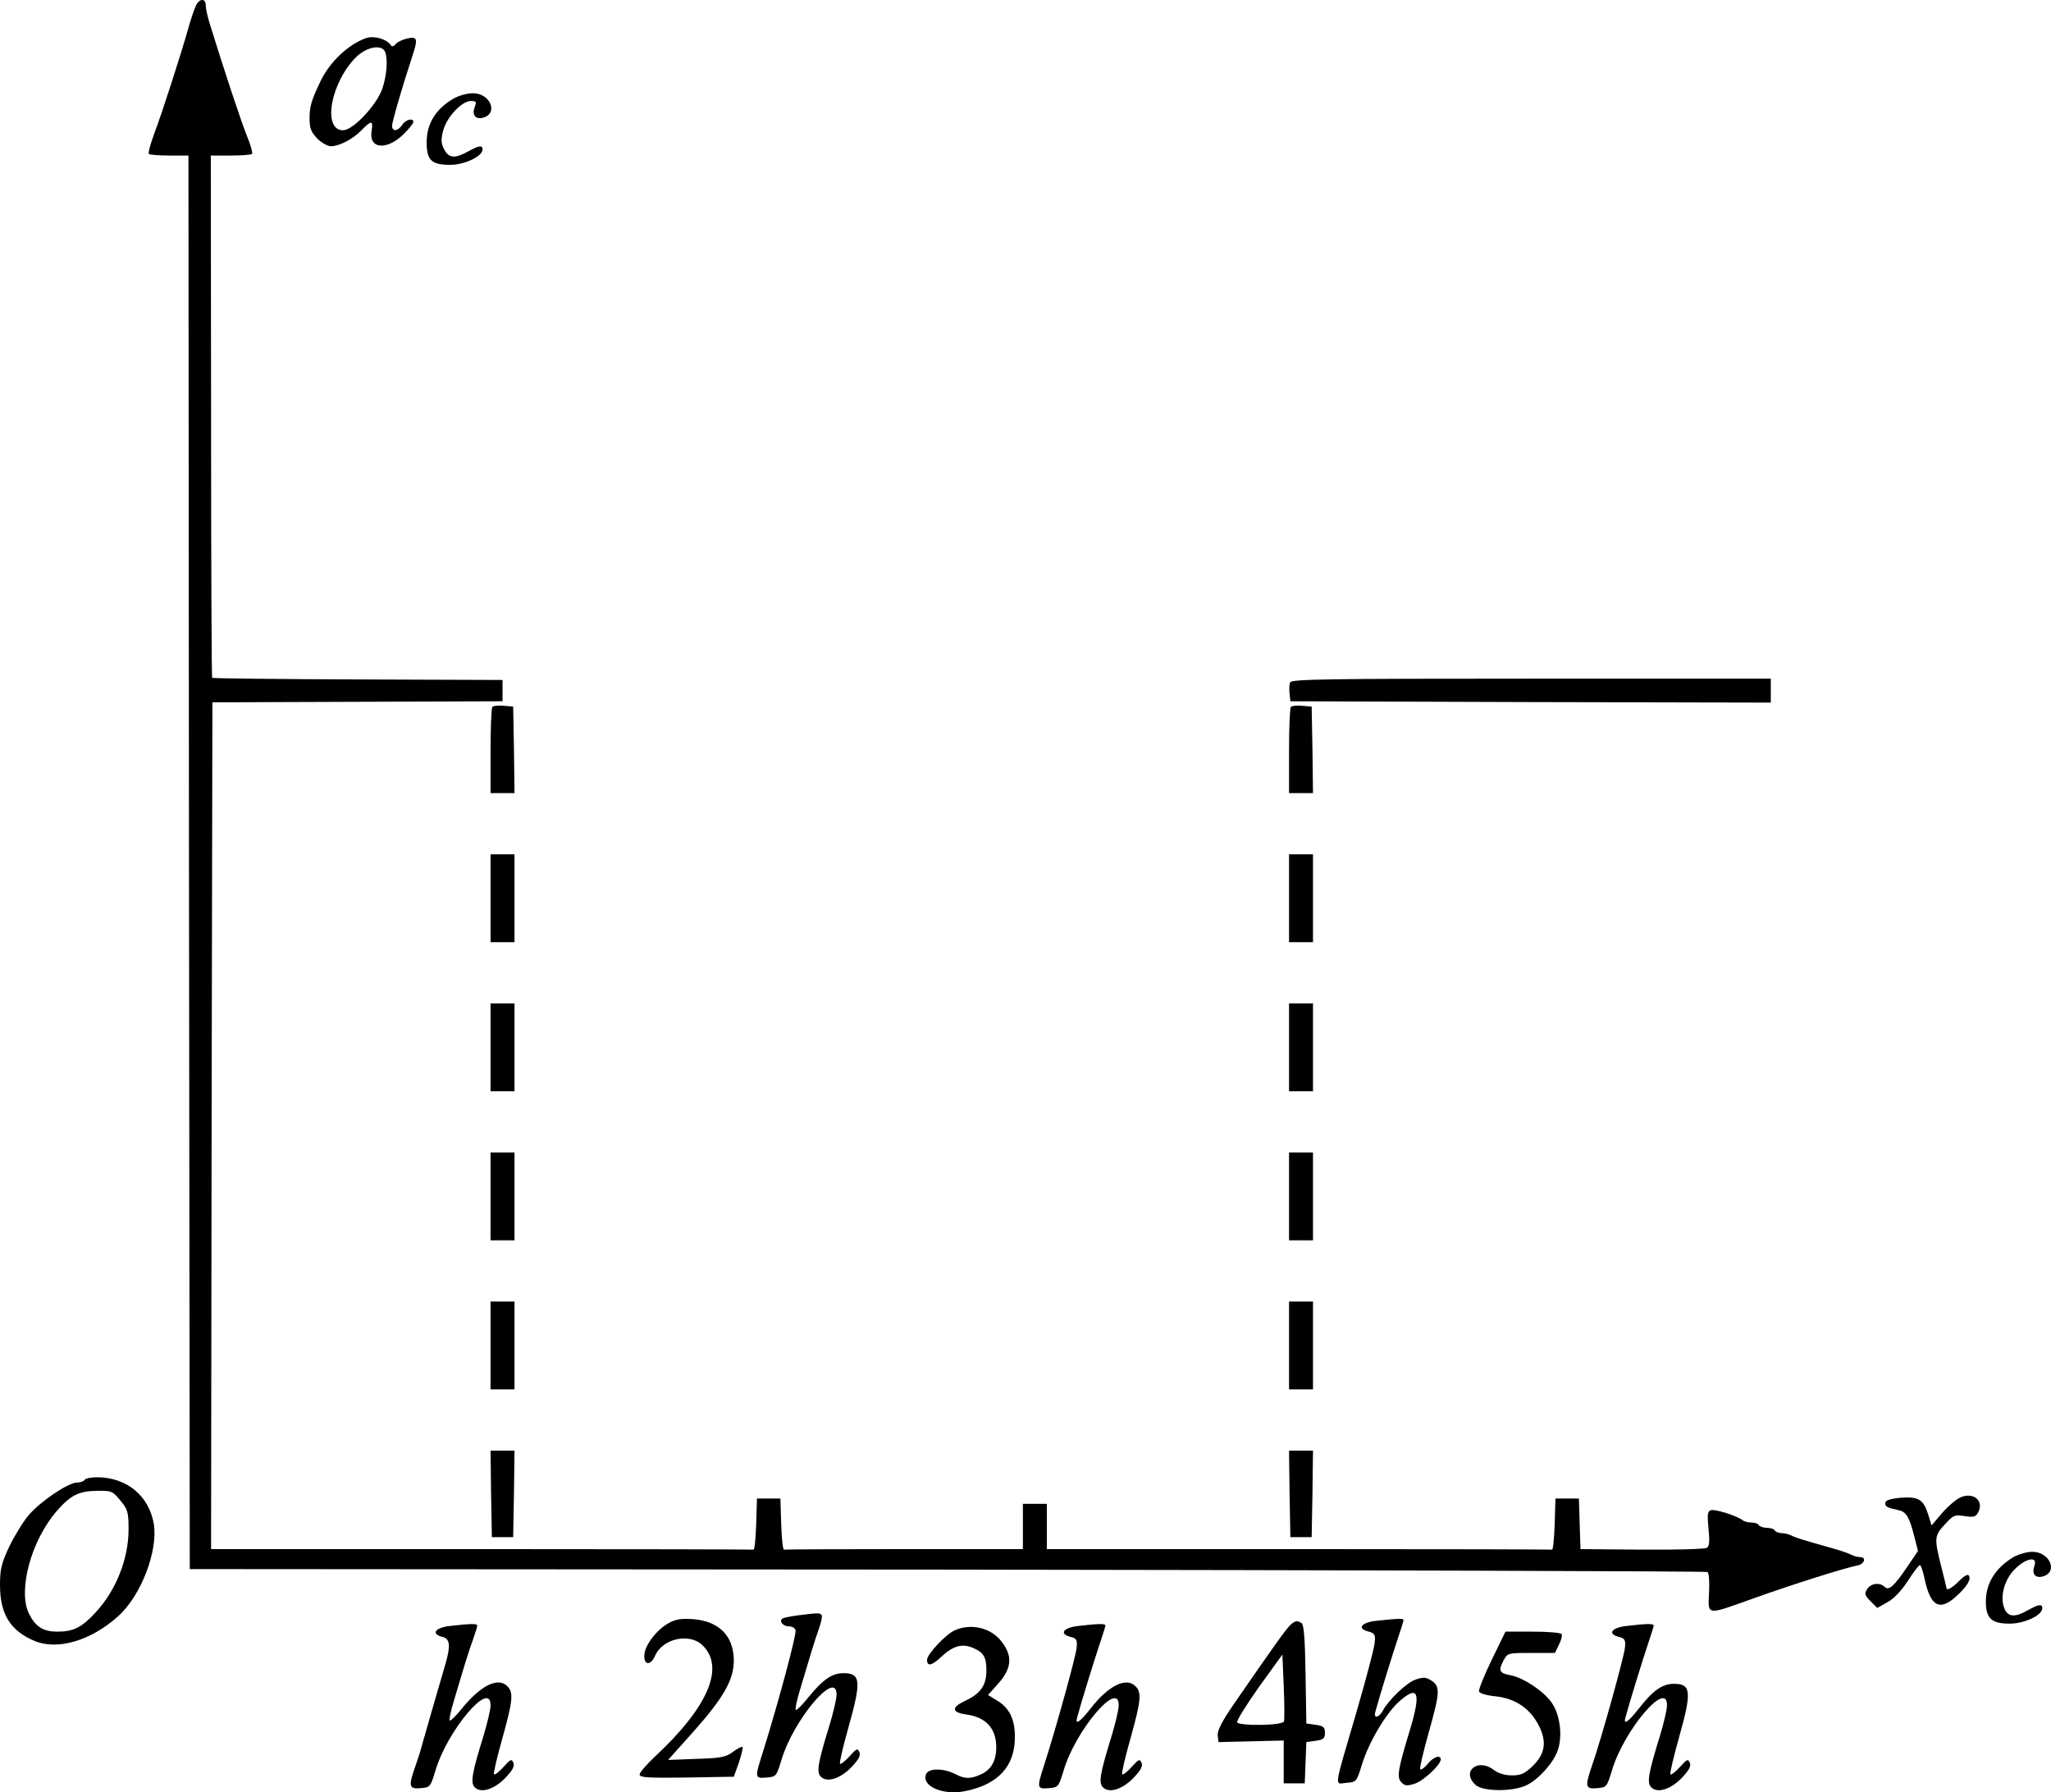 <?xml version="1.0" standalone="no"?>
<!DOCTYPE svg PUBLIC "-//W3C//DTD SVG 20010904//EN"
 "http://www.w3.org/TR/2001/REC-SVG-20010904/DTD/svg10.dtd">
<svg version="1.0" xmlns="http://www.w3.org/2000/svg"
 width="770.575pt" height="673.257pt" viewBox="0 0 770.575 673.257"
 preserveAspectRatio="xMidYMid meet">
<g transform="translate(-64.698,796.934) scale(0.1,-0.1)"
fill="#000000" stroke="none">
<g>
<path d="M1383 7948 c-6 -13 -19 -50 -28 -83 -26 -93 -100 -323 -129 -399 -14
-38 -23 -72 -20 -75 3 -3 38 -6 78 -6 l71 0 2 -2655 3 -2655 2846 -2 c1565 -2
2850 -6 2856 -9 6 -4 8 -36 6 -78 -4 -87 -12 -85 167 -21 145 52 345 115 388
123 28 4 39 32 12 32 -8 0 -23 4 -33 9 -9 5 -44 17 -77 26 -106 30 -130 37
-147 46 -10 5 -27 9 -37 9 -11 0 -23 5 -26 10 -3 6 -17 10 -30 10 -13 0 -27 5
-30 10 -3 6 -16 10 -29 10 -12 0 -26 4 -31 8 -19 16 -106 44 -121 38 -12 -5
-13 -18 -8 -69 5 -48 3 -66 -6 -72 -8 -5 -117 -8 -244 -7 l-231 2 -3 95 -3 95
-44 0 -44 0 -3 -97 c-2 -54 -6 -97 -10 -95 -5 1 -433 2 -953 2 l-945 0 0 85 0
85 -45 0 -45 0 0 -85 0 -85 -445 0 c-245 0 -448 -1 -452 -2 -5 -2 -9 41 -11
95 l-3 97 -44 0 -44 0 -3 -97 c-2 -54 -6 -97 -10 -95 -5 1 -465 2 -1023 2
l-1015 0 2 1590 3 1591 545 2 545 2 0 40 0 40 -544 2 c-299 1 -545 4 -547 6
-2 2 -4 444 -4 983 l-1 979 75 0 c41 0 77 3 80 6 3 3 -5 33 -19 67 -22 54 -88
254 -139 419 -9 28 -16 61 -16 72 0 28 -24 27 -37 -1z"/>
</g>
<g>
<path d="M2025 7827 c-67 -22 -138 -89 -173 -161 -36 -75 -42 -97 -42 -142 0
-37 6 -51 29 -75 16 -16 39 -29 51 -29 32 0 83 27 115 60 37 38 45 38 38 -3
-11 -68 58 -74 122 -10 19 19 35 39 35 44 0 17 -30 9 -42 -11 -16 -24 -38 -26
-38 -3 0 15 37 142 76 261 22 66 19 75 -18 67 -18 -4 -38 -13 -45 -22 -7 -8
-14 -10 -17 -4 -15 23 -62 37 -91 28z m69 -53 c11 -29 6 -89 -11 -139 -23 -63
-110 -155 -147 -155 -79 0 -47 179 49 275 40 39 97 49 109 19z"/>
</g>
<g>
<path d="M2351 7599 c-68 -40 -101 -94 -101 -165 0 -66 18 -84 88 -84 54 0
122 32 122 58 0 17 -14 15 -55 -8 -49 -27 -72 -25 -89 8 -12 23 -13 37 -4 71
13 50 70 111 104 111 21 0 22 -3 14 -24 -10 -28 3 -46 31 -39 61 16 27 94 -39
92 -20 0 -52 -9 -71 -20z"/>
</g>
<g>
<path d="M5494 5406 c-3 -8 -4 -27 -2 -43 l3 -28 903 -3 902 -2 0 45 0 45
-900 0 c-767 0 -901 -2 -906 -14z"/>
</g>
<g>
<path d="M2497 5314 c-4 -4 -7 -79 -7 -166 l0 -158 45 0 45 0 -2 163 -3 162
-35 3 c-20 2 -39 0 -43 -4z"/>
</g>
<g>
<path d="M5497 5314 c-4 -4 -7 -79 -7 -166 l0 -158 45 0 45 0 -2 163 -3 162
-35 3 c-20 2 -39 0 -43 -4z"/>
</g>
<g>
<path d="M2490 4595 l0 -165 45 0 45 0 0 165 0 165 -45 0 -45 0 0 -165z"/>
</g>
<g>
<path d="M5490 4595 l0 -165 45 0 45 0 0 165 0 165 -45 0 -45 0 0 -165z"/>
</g>
<g>
<path d="M2490 4035 l0 -165 45 0 45 0 0 165 0 165 -45 0 -45 0 0 -165z"/>
</g>
<g>
<path d="M5490 4035 l0 -165 45 0 45 0 0 165 0 165 -45 0 -45 0 0 -165z"/>
</g>
<g>
<path d="M2490 3475 l0 -165 45 0 45 0 0 165 0 165 -45 0 -45 0 0 -165z"/>
</g>
<g>
<path d="M5490 3475 l0 -165 45 0 45 0 0 165 0 165 -45 0 -45 0 0 -165z"/>
</g>
<g>
<path d="M2490 2915 l0 -165 45 0 45 0 0 165 0 165 -45 0 -45 0 0 -165z"/>
</g>
<g>
<path d="M5490 2915 l0 -165 45 0 45 0 0 165 0 165 -45 0 -45 0 0 -165z"/>
</g>
<g>
<path d="M2492 2358 l3 -163 40 0 40 0 3 163 2 162 -45 0 -45 0 2 -162z"/>
</g>
<g>
<path d="M5492 2358 l3 -163 40 0 40 0 3 163 2 162 -45 0 -45 0 2 -162z"/>
</g>
<g>
<path d="M965 2410 c-3 -5 -16 -10 -29 -10 -32 0 -135 -69 -180 -121 -21 -24
-54 -78 -74 -119 -30 -64 -35 -86 -35 -145 0 -109 39 -172 130 -210 86 -36
212 1 314 93 86 77 150 245 134 346 -18 106 -101 175 -212 176 -23 0 -45 -4
-48 -10z m134 -77 c28 -34 31 -44 31 -109 0 -110 -47 -229 -123 -311 -52 -57
-84 -73 -144 -73 -54 0 -82 18 -107 67 -43 87 8 277 106 388 51 58 81 73 150
74 54 1 58 -1 87 -36z"/>
</g>
<g>
<path d="M8014 2345 c-17 -7 -48 -34 -70 -59 l-40 -47 -12 39 c-18 59 -37 70
-104 65 -41 -4 -58 -10 -58 -20 0 -14 6 -17 51 -27 28 -6 40 -26 59 -102 l13
-51 -40 -59 c-51 -75 -70 -91 -85 -76 -18 18 -52 14 -66 -8 -11 -18 -9 -24 13
-46 l25 -25 39 22 c24 13 53 44 76 80 21 32 41 59 45 59 4 0 13 -26 19 -57 22
-98 55 -116 116 -62 41 37 59 65 49 80 -4 6 -18 -2 -36 -20 -26 -27 -48 -39
-48 -27 0 2 -9 39 -20 82 -26 105 -26 114 14 157 32 35 37 37 74 31 34 -5 42
-3 51 14 23 43 -17 77 -65 57z"/>
</g>
<g>
<path d="M8210 2119 c-67 -41 -102 -98 -102 -166 0 -63 21 -83 89 -83 55 0
123 31 123 58 0 17 -14 15 -55 -8 -47 -27 -73 -25 -86 4 -20 43 -3 110 38 151
42 42 88 50 73 11 -10 -28 3 -46 31 -39 60 16 28 93 -39 93 -20 0 -53 -10 -72
-21z"/>
</g>
<g>
<path d="M3643 1901 c-28 -4 -55 -9 -58 -13 -11 -11 5 -28 26 -28 11 0 22 -6
25 -14 5 -14 -66 -277 -122 -456 -32 -100 -32 -102 13 -98 36 3 37 4 56 66 44
150 208 344 207 245 0 -16 -12 -66 -26 -113 -45 -145 -50 -178 -33 -195 23
-23 72 -8 114 35 27 28 36 44 31 57 -7 16 -11 14 -37 -15 -17 -19 -33 -31 -36
-28 -3 3 11 63 31 134 50 177 47 206 -18 206 -43 0 -77 -23 -133 -92 -22 -28
-43 -48 -46 -46 -3 3 3 34 14 70 40 135 57 191 72 233 9 25 14 48 11 53 -6 9
-11 9 -91 -1z"/>
</g>
<g>
<path d="M3161 1873 c-44 -23 -89 -80 -93 -118 -4 -41 23 -45 40 -6 28 65 128
87 177 41 87 -82 24 -232 -177 -419 -32 -30 -58 -60 -58 -68 0 -11 32 -13 177
-11 l177 3 19 53 c10 30 16 56 14 59 -3 2 -20 -6 -37 -19 -27 -20 -45 -23
-137 -26 l-106 -4 94 105 c115 129 154 197 153 272 -2 90 -56 144 -153 152
-42 3 -65 0 -90 -14z"/>
</g>
<g>
<path d="M5820 1881 c-59 -6 -77 -30 -30 -41 21 -6 25 -11 22 -40 -1 -19 -32
-136 -68 -260 -88 -300 -84 -272 -38 -268 37 3 38 4 58 69 26 84 89 190 138
235 74 66 85 37 42 -106 -45 -147 -50 -178 -32 -196 13 -14 22 -14 51 -5 34
12 97 71 97 91 0 19 -29 9 -49 -17 -12 -14 -24 -23 -28 -20 -3 4 11 64 31 135
43 153 45 176 11 198 -20 13 -30 14 -59 4 -34 -11 -102 -76 -125 -119 -14 -25
-34 -28 -27 -3 16 60 71 236 87 283 10 30 19 58 19 62 0 7 -13 7 -100 -2z"/>
</g>
<g>
<path d="M5498 1868 c-15 -12 -58 -72 -216 -301 -44 -64 -62 -99 -60 -117 l3
-25 123 3 122 3 0 -81 0 -80 40 0 39 0 3 78 3 77 35 5 c29 4 35 9 35 30 0 21
-6 26 -35 30 l-35 5 -3 185 c-2 132 -6 186 -15 192 -16 10 -21 10 -39 -4z
m-27 -365 c-4 -16 -166 -18 -176 -4 -3 6 34 65 82 133 l88 122 5 -119 c3 -66
3 -126 1 -132z"/>
</g>
<g>
<path d="M2335 1861 c-55 -7 -69 -30 -25 -41 28 -7 30 -33 11 -100 -18 -60
-82 -283 -91 -315 -4 -16 -15 -50 -24 -75 -25 -71 -22 -82 21 -78 36 3 37 4
56 66 44 150 208 344 207 245 0 -16 -12 -66 -26 -113 -45 -145 -50 -178 -33
-195 23 -23 72 -8 114 35 27 28 36 44 31 57 -7 16 -11 14 -37 -15 -17 -19 -33
-31 -36 -28 -3 3 11 63 31 134 40 143 43 173 19 197 -34 35 -99 4 -170 -83
-22 -28 -43 -48 -46 -46 -3 3 3 34 14 70 41 138 57 191 73 234 9 25 16 48 16
53 0 8 -27 7 -105 -2z"/>
</g>
<g>
<path d="M4695 1861 c-55 -7 -69 -30 -25 -41 21 -5 25 -11 22 -40 -2 -31 -82
-318 -123 -444 -27 -83 -26 -88 18 -84 36 3 37 4 56 66 44 150 208 344 207
245 0 -16 -12 -66 -26 -113 -45 -145 -50 -178 -33 -195 23 -23 72 -8 114 35
27 28 36 44 31 57 -7 16 -11 14 -37 -15 -17 -19 -33 -31 -36 -28 -3 3 11 63
31 134 40 143 43 173 19 197 -35 35 -101 3 -168 -83 -41 -52 -60 -65 -51 -34
16 60 71 236 87 283 10 30 19 58 19 62 0 8 -28 7 -105 -2z"/>
</g>
<g>
<path d="M6755 1861 c-55 -7 -69 -30 -25 -41 21 -5 25 -11 22 -40 -3 -34 -89
-344 -123 -441 -28 -82 -26 -91 18 -87 36 3 37 4 56 66 44 150 208 344 207
245 0 -16 -12 -66 -26 -113 -45 -145 -50 -178 -33 -195 23 -23 72 -8 114 35
27 28 36 44 31 57 -7 16 -11 14 -37 -15 -17 -19 -33 -31 -36 -28 -3 3 11 63
31 134 50 177 47 206 -18 206 -43 0 -78 -24 -131 -92 -41 -52 -60 -65 -51 -34
16 60 71 236 87 283 10 30 19 58 19 62 0 8 -28 7 -105 -2z"/>
</g>
<g>
<path d="M4234 1845 c-34 -15 -104 -90 -104 -111 0 -26 18 -22 53 11 44 41 77
51 117 35 42 -17 53 -35 53 -85 0 -56 -21 -87 -78 -114 -54 -25 -54 -44 1 -52
75 -10 114 -52 114 -123 0 -50 -18 -83 -55 -101 -41 -19 -62 -19 -97 -1 -46
24 -103 24 -112 0 -17 -45 64 -80 148 -63 123 25 186 93 186 203 0 68 -21 111
-70 139 l-31 19 35 39 c55 60 59 107 15 163 -40 51 -114 68 -175 41z"/>
</g>
<g>
<path d="M6251 1733 c-28 -58 -50 -112 -47 -118 2 -7 30 -15 62 -18 74 -8 129
-45 162 -109 32 -62 24 -109 -25 -155 -28 -27 -43 -33 -76 -33 -26 0 -51 8
-67 20 -60 47 -125 -5 -69 -56 28 -25 139 -26 191 -1 46 22 102 85 118 132 19
57 7 139 -26 182 -32 43 -105 90 -151 99 -43 8 -47 17 -28 54 16 30 16 30 105
30 l89 0 15 31 c9 17 13 35 10 40 -3 5 -52 9 -108 9 l-103 0 -52 -107z"/>
</g>
</g>
</svg>
